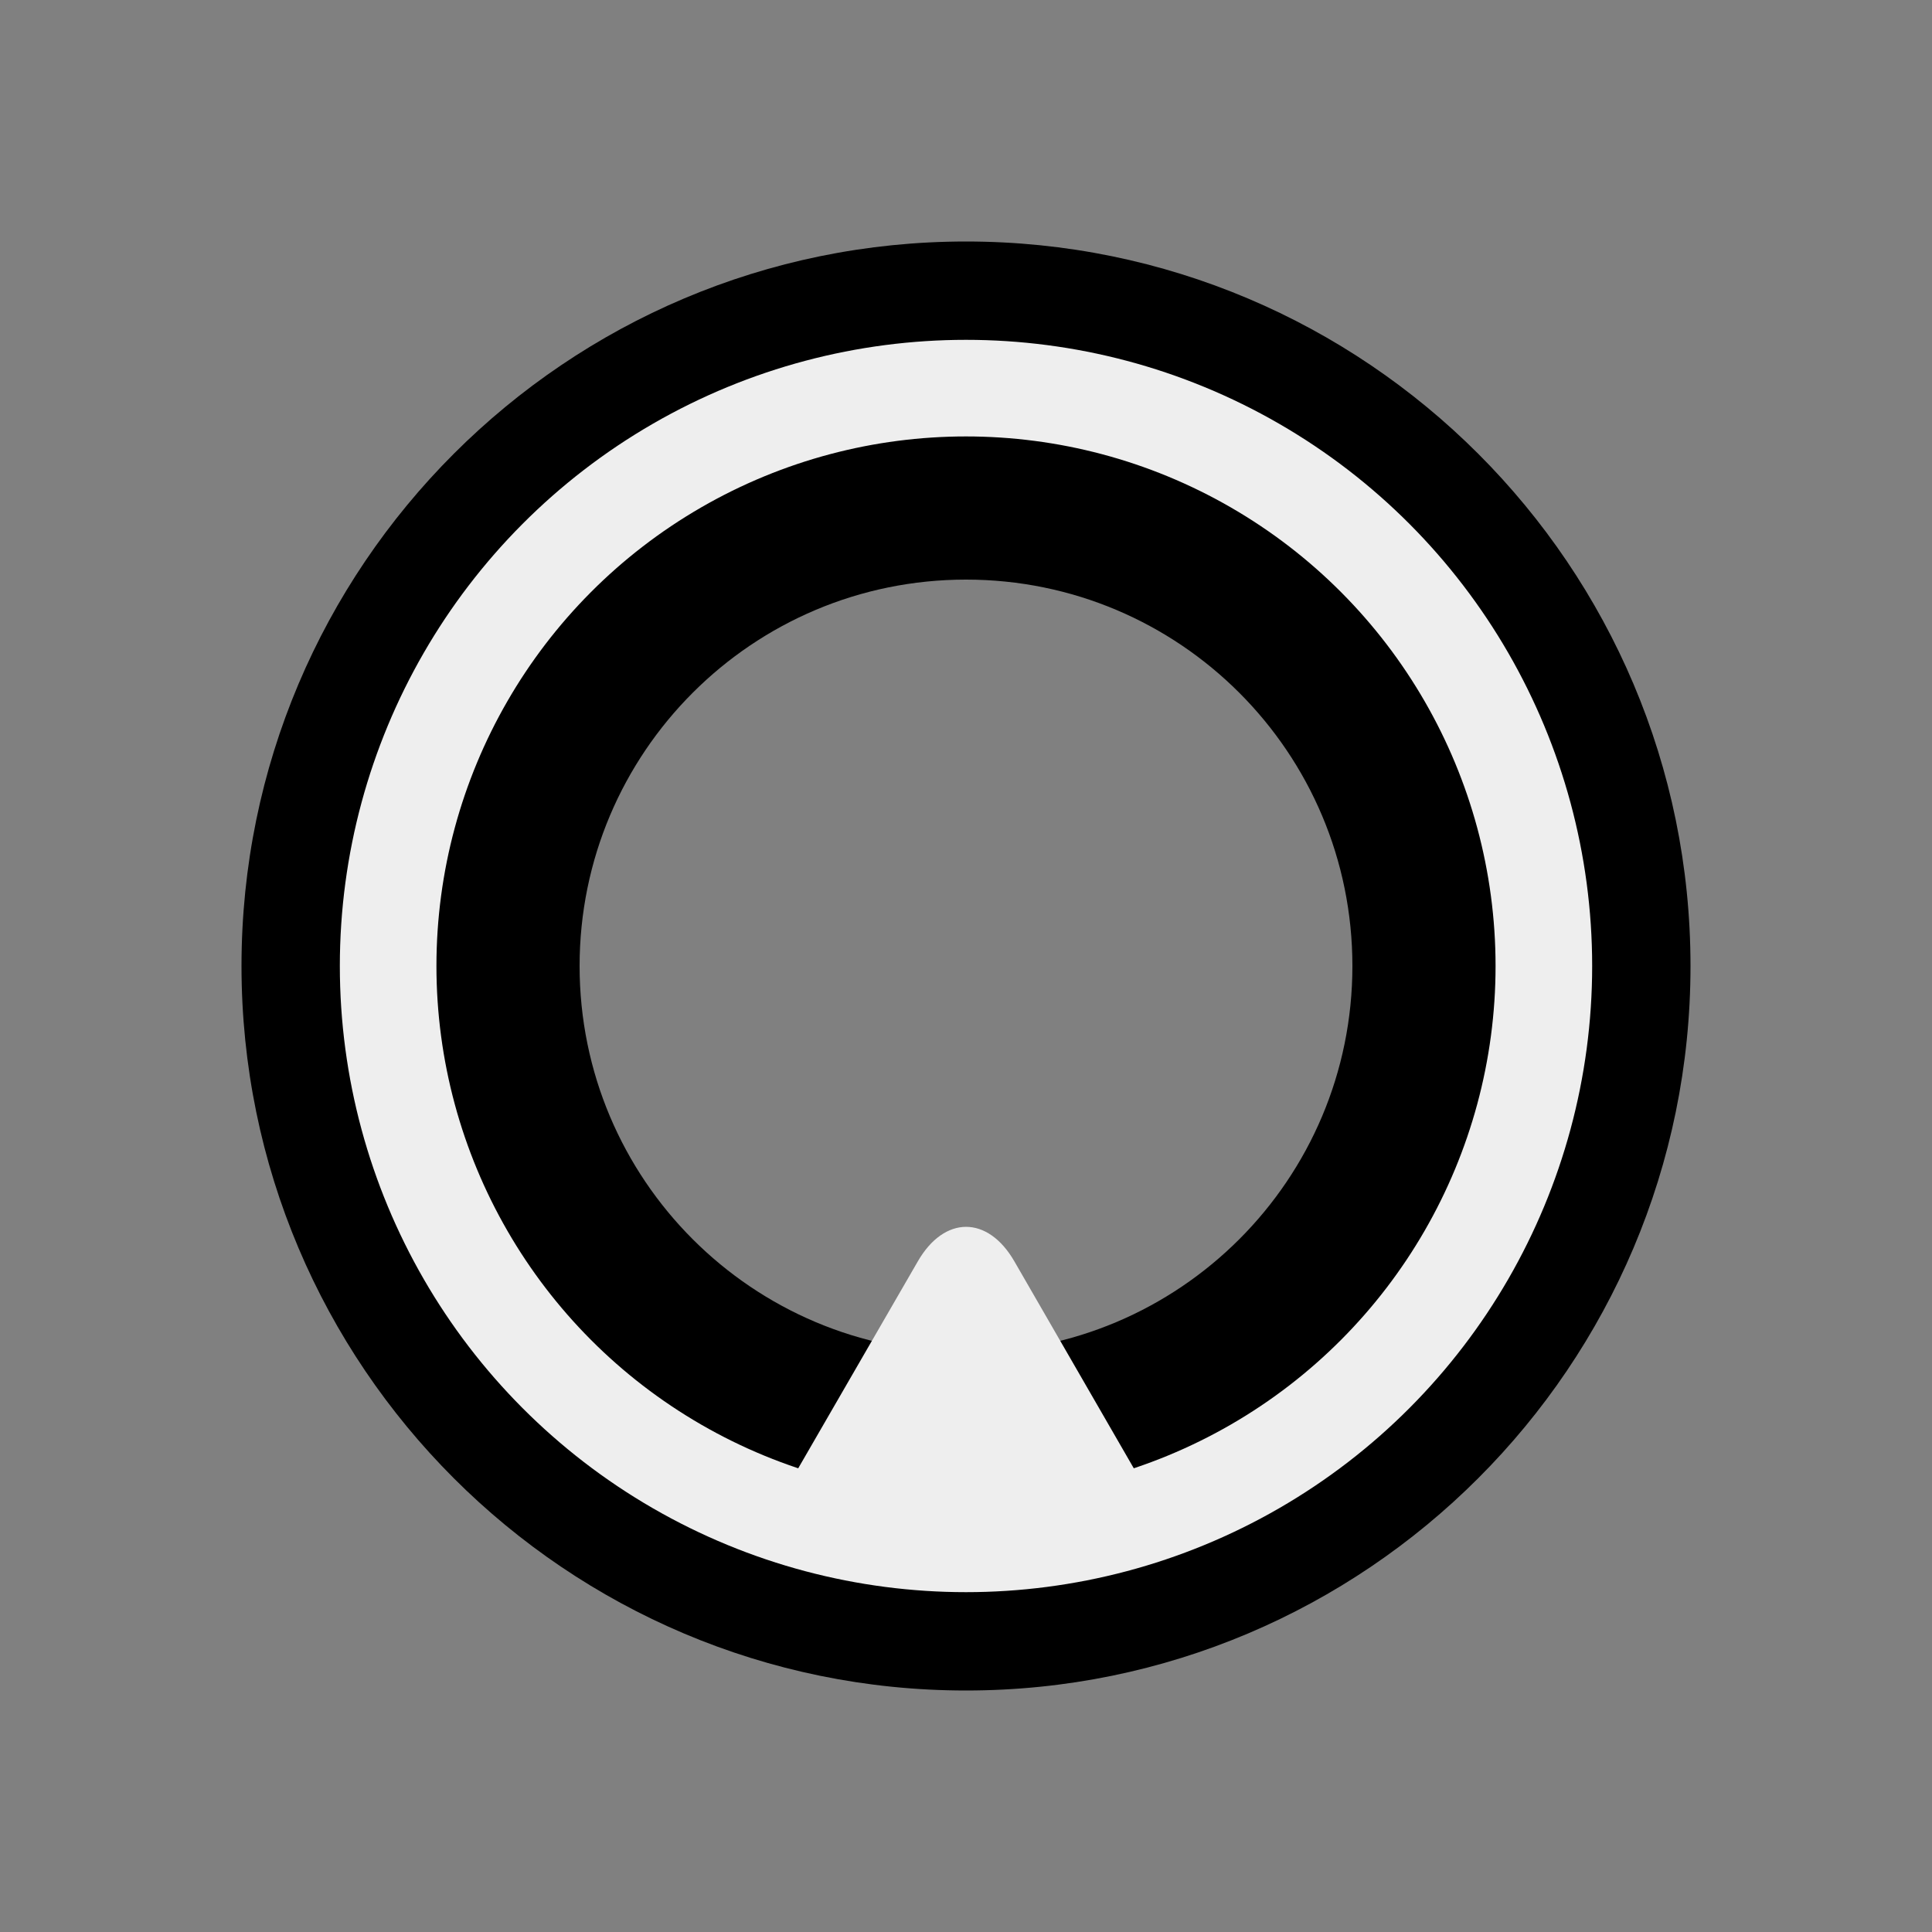 <?xml version="1.0" encoding="utf-8"?>
<!-- Generator: Adobe Illustrator 16.0.0, SVG Export Plug-In . SVG Version: 6.00 Build 0)  -->
<!DOCTYPE svg PUBLIC "-//W3C//DTD SVG 1.1//EN" "http://www.w3.org/Graphics/SVG/1.1/DTD/svg11.dtd">
<svg version="1.1" id="Layer_1" xmlns="http://www.w3.org/2000/svg" xmlns:xlink="http://www.w3.org/1999/xlink" x="0px" y="0px"
	 width="20px" height="20px" viewBox="0 0 20 20" enable-background="new 0 0 20 20" xml:space="preserve">
<rect x="0" y="0" width="20" height="20" fill="#808080" stroke="none"/>
<path d="M10,2.5c-4.14,0-7.5,3.36-7.5,7.5c0,4.14,3.36,7.5,7.5,7.5c4.14,0,7.5-3.36,7.5-7.5C17.5,5.86,14.14,2.5,10,2.5z M10,14
	c-2.21,0-4-1.79-4-4s1.79-4,4-4s4,1.79,4,4S12.21,14,10,14z"/>
<circle fill="none" stroke="#EEEEEE" stroke-miterlimit="10" cx="10" cy="10" r="5.982"/>
<g>
	<path fill="#EEEEEE" d="M8.674,16.22c-0.55,0-0.775-0.39-0.5-0.866l1.327-2.296c0.275-0.477,0.725-0.477,1,0l1.325,2.296
		c0.275,0.477,0.051,0.866-0.5,0.866H8.674z"/>
</g>
</svg>
